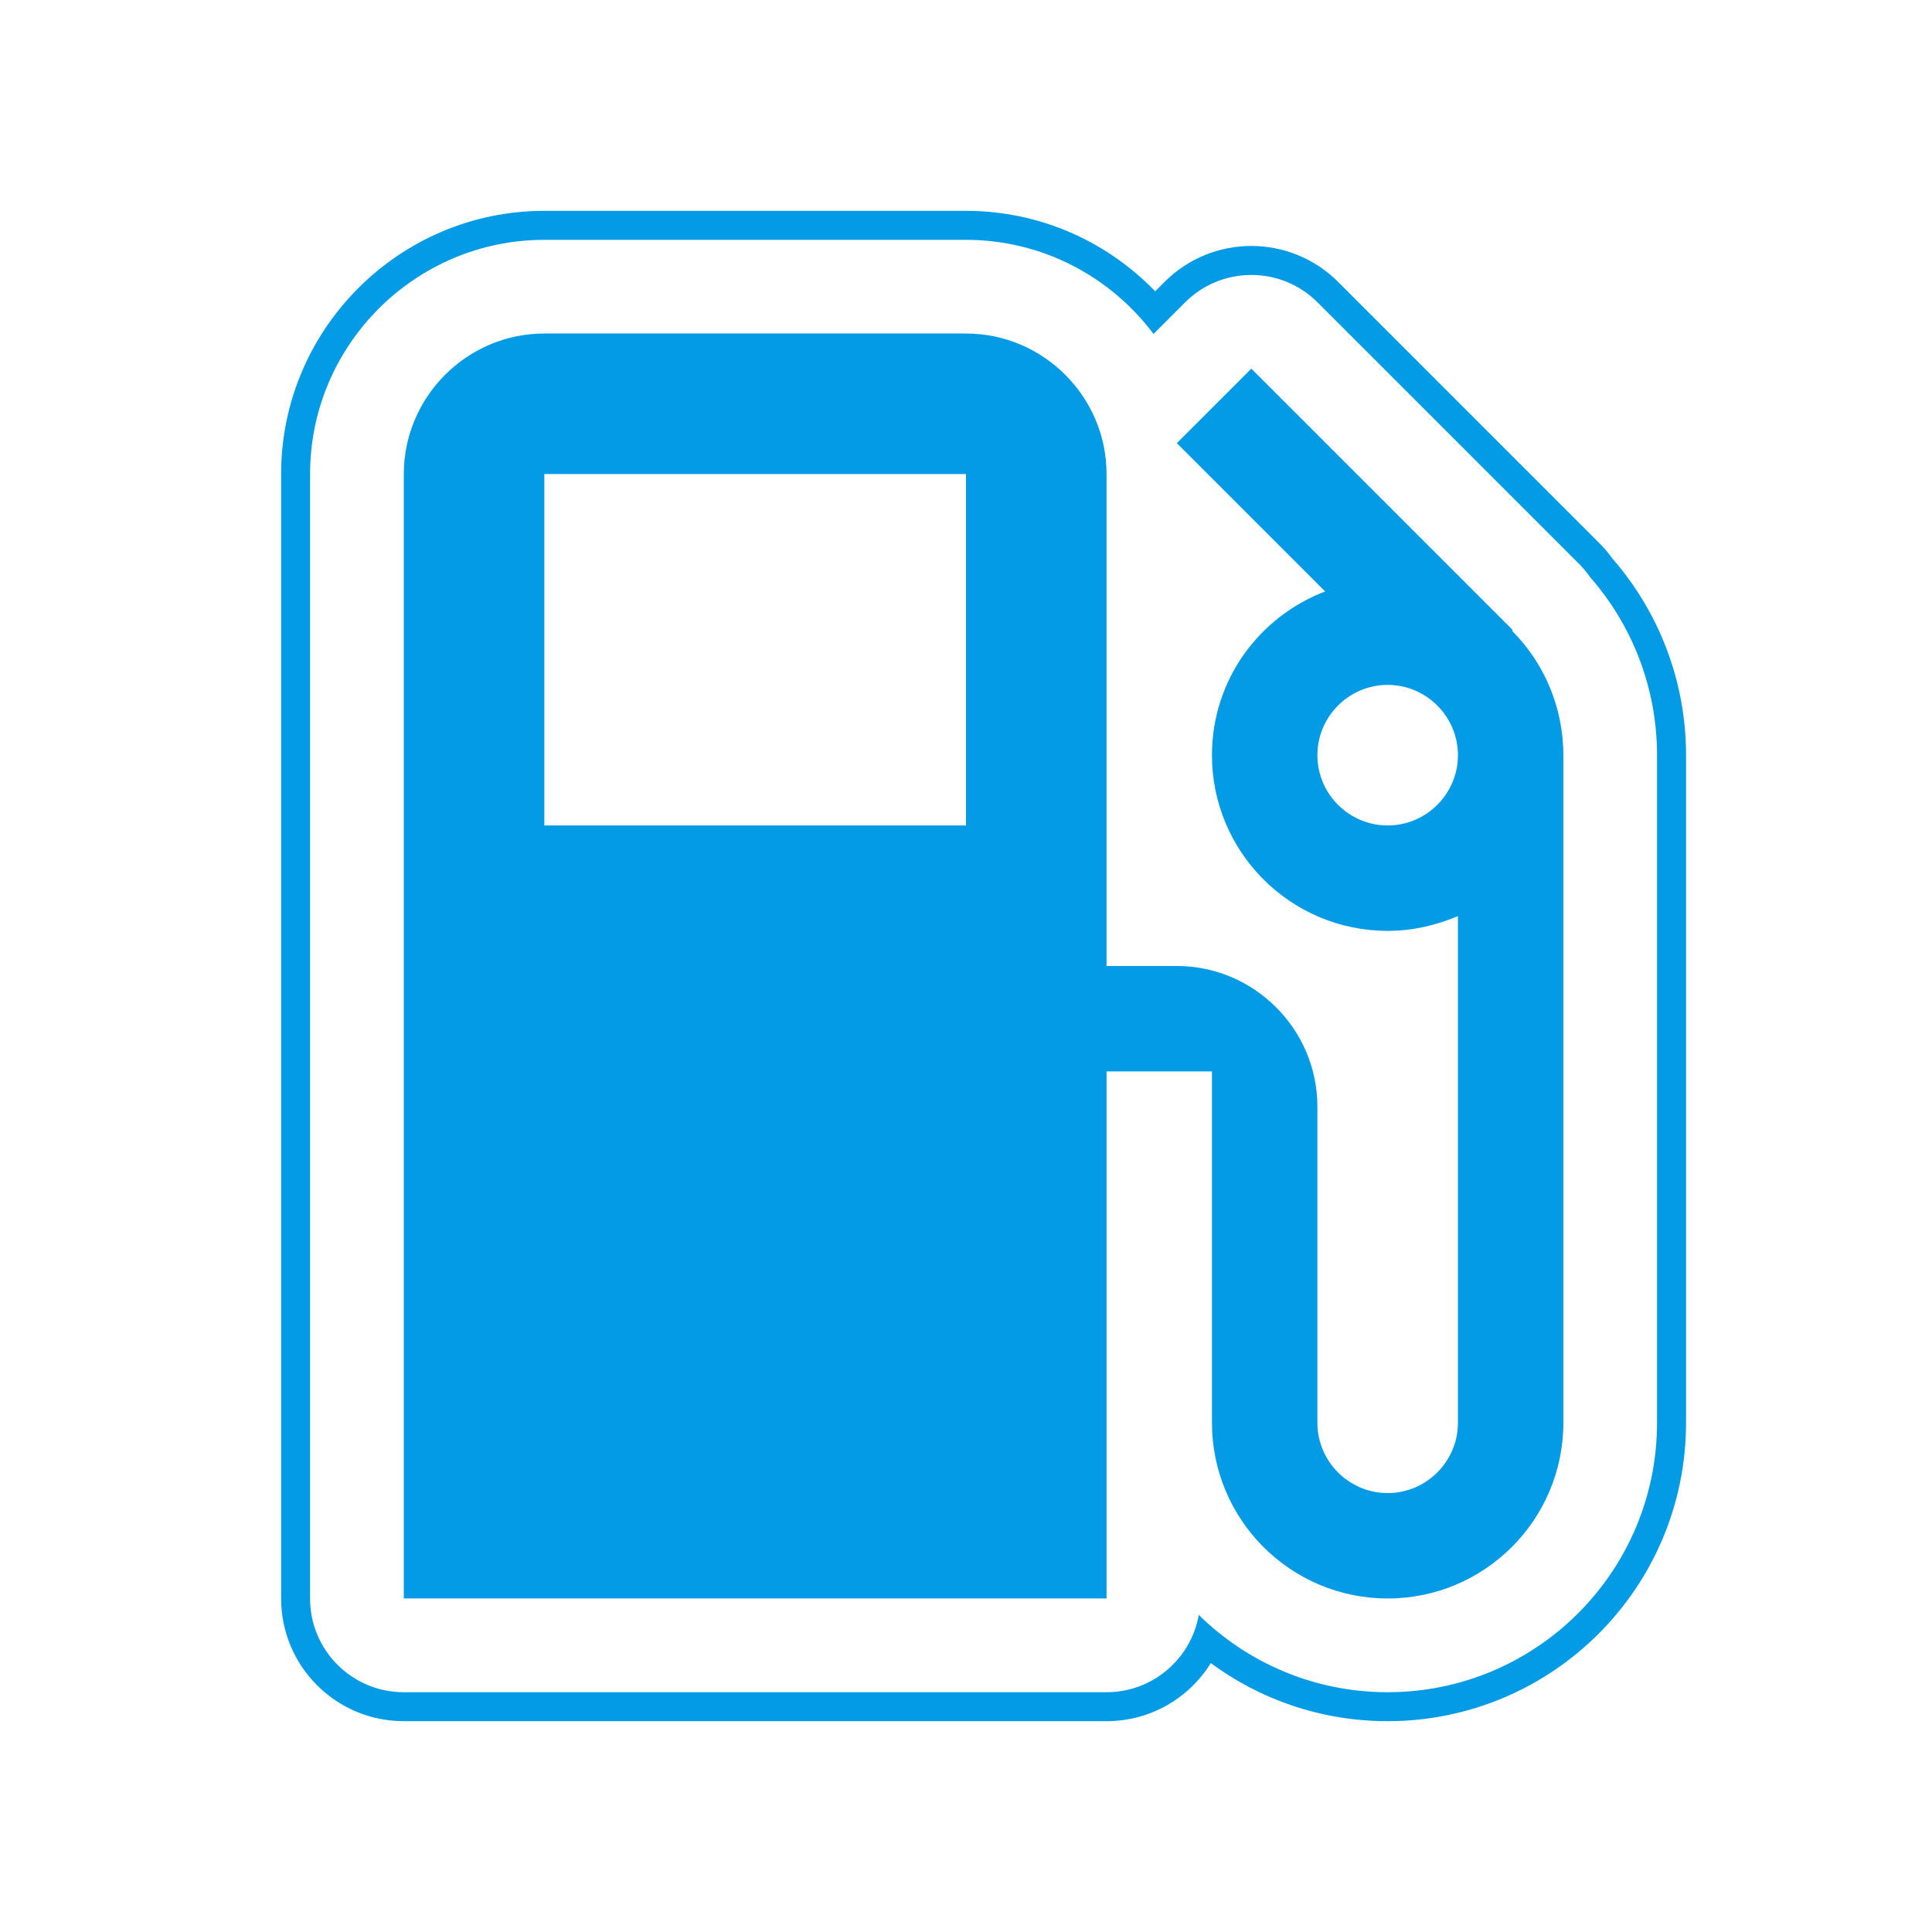 <svg version="1.1" xmlns="http://www.w3.org/2000/svg" xmlns:xlink="http://www.w3.org/1999/xlink" viewBox="0,0,1024,1024">
	<!-- Color names: teamapps-color-1 -->
	<desc>local_gas_station icon - Licensed under Apache License v2.0 (http://www.apache.org/licenses/LICENSE-2.0) - Created with Iconfu.com - Derivative work of Material icons (Copyright Google Inc.)</desc>
	<g fill="none" fill-rule="nonzero" style="mix-blend-mode: normal">
		<g color="#039be5" class="teamapps-color-1">
			<path d="M893.63,400.26v353.85c0,87.31 -70.83,158.15 -158.15,158.15c-35.07,0 -67.49,-11.44 -93.72,-30.77c-11.46,18.46 -31.92,30.77 -55.27,30.77h-372.47c-35.91,0 -65.02,-29.11 -65.02,-65.02v-595.97c0,-76.88 62.64,-139.52 139.52,-139.52h223.49c39.33,0 74.91,16.4 100.27,42.64l4.98,-4.98c25.39,-25.39 66.56,-25.39 91.96,0l138.56,138.56c2.59,2.59 4.93,5.37 7.01,8.29c24.19,27.79 38.85,64.39 38.85,103.99zM842.68,305.76c-1.69,-2.45 -3.62,-4.77 -5.77,-6.92l-138.56,-138.56c-19.39,-19.4 -50.84,-19.4 -70.24,0l-16.72,16.72c-22.68,-30.25 -58.81,-49.88 -99.4,-49.88h-223.49c-68.4,0 -124.16,55.76 -124.16,124.16v595.97c0,27.43 22.24,49.66 49.66,49.66h372.47c24.46,0 44.8,-17.69 48.91,-40.97c25.77,25.34 61.11,40.97 100.09,40.97c78.83,0 142.79,-63.96 142.79,-142.79v-353.85c0,-36.06 -13.45,-69.34 -35.6,-94.5zM828.61,400.26v353.85c0,51.4 -41.72,93.12 -93.12,93.12c-51.4,0 -93.12,-41.72 -93.12,-93.12v-186.24h-55.87v279.36h-372.47v-595.97c0,-40.97 33.52,-74.49 74.49,-74.49h223.49c40.97,0 74.49,33.52 74.49,74.49v260.74h37.25c40.97,0 74.49,33.52 74.49,74.49v167.62c0,20.49 16.76,37.25 37.25,37.25c20.49,0 37.25,-16.76 37.25,-37.25v-268.55c-11.55,4.85 -23.84,7.82 -37.25,7.82c-51.4,0 -93.12,-41.72 -93.12,-93.12c0,-39.85 24.96,-73.38 59.98,-86.78l-78.6,-78.6l39.49,-39.49l138.56,138.56l-0.38,0.38c16.76,16.76 27.19,40.23 27.19,65.93zM512,251.26h-223.49v186.25h223.49zM772.74,400.26c0,-20.49 -16.76,-37.25 -37.25,-37.25c-20.49,0 -37.25,16.76 -37.25,37.25c0,20.49 16.76,37.25 37.25,37.25c20.49,0 37.25,-16.76 37.25,-37.25z" fill="currentColor"/>
		</g>
	</g>
</svg>